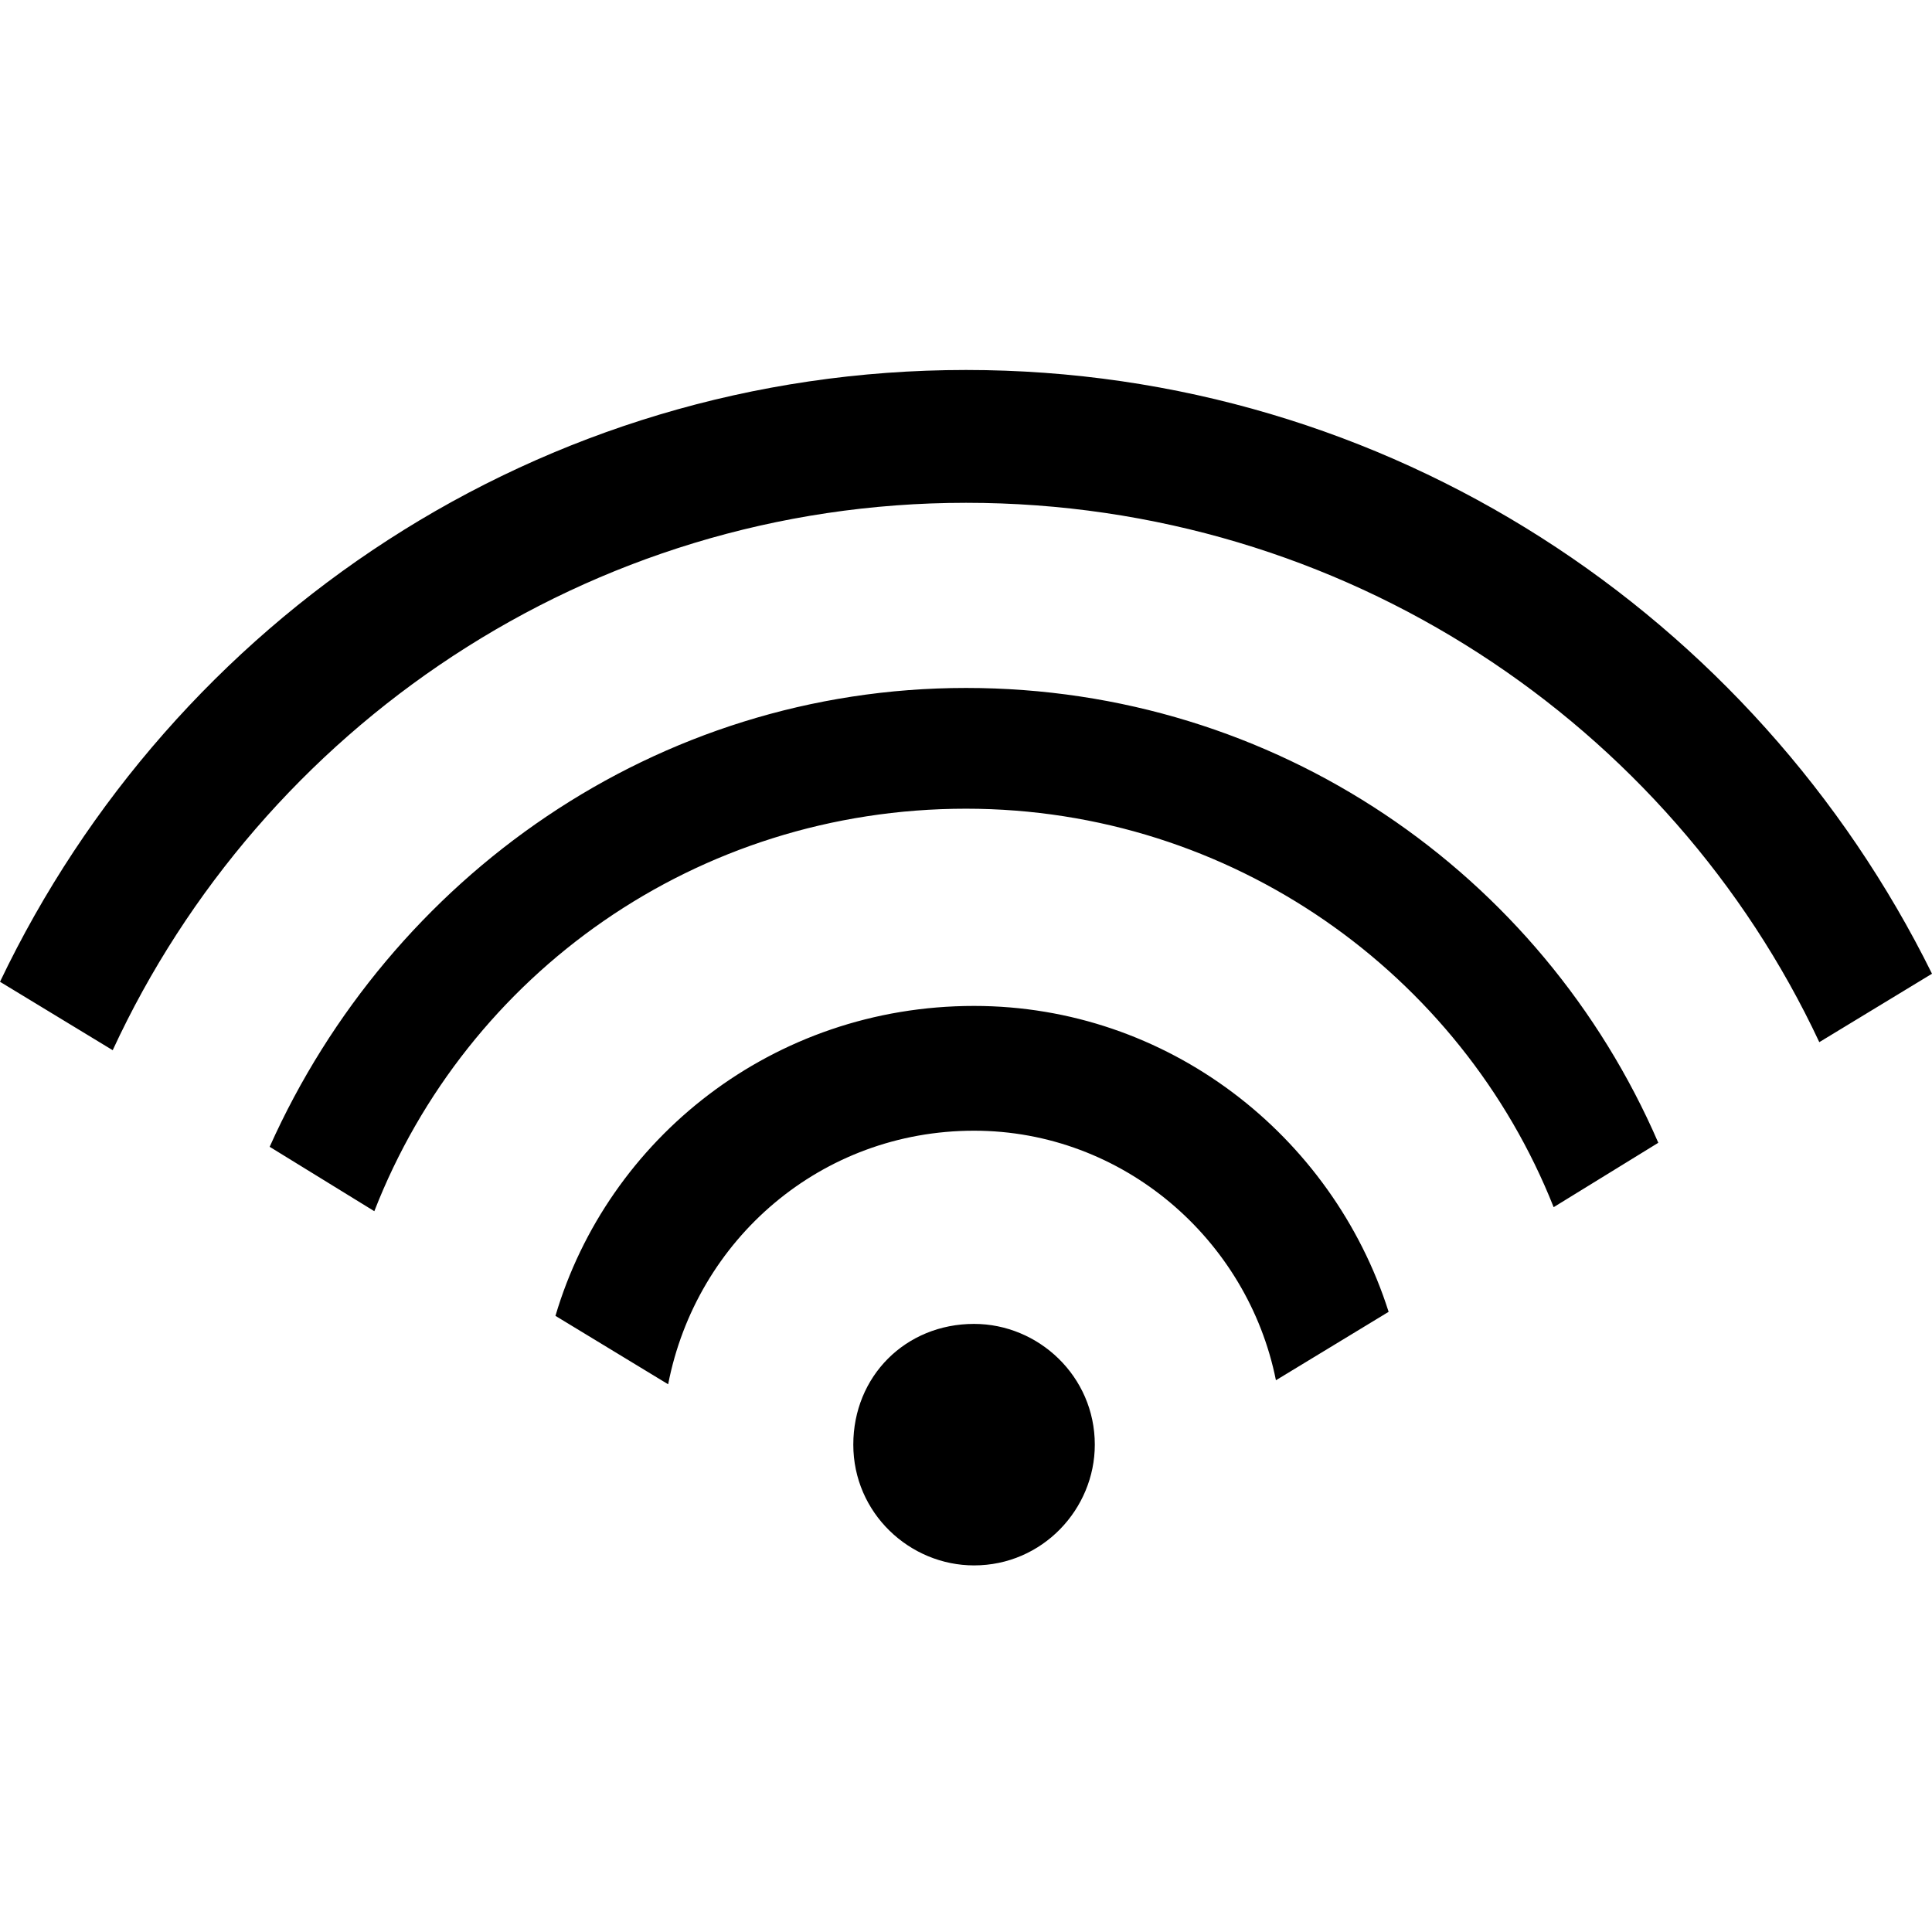 <?xml version="1.0" encoding="utf-8"?>

<!--
 * Copyright (c) 2015, WSO2 Inc. (http://www.wso2.org) All Rights Reserved.
 *
 * WSO2 Inc. licenses this file to you under the Apache License,
 * Version 2.0 (the "License"); you may not use this file except
 * in compliance with the License.
 * You may obtain a copy of the License at
 *
 * http://www.apache.org/licenses/LICENSE-2.0
 *
 * Unless required by applicable law or agreed to in writing,
 * software distributed under the License is distributed on an
 * "AS IS" BASIS, WITHOUT WARRANTIES OR CONDITIONS OF ANY
 * KIND, either express or implied. See the License for the
 * specific language governing permissions and limitations
 * under the License.
-->

<svg version="1.1" id="Layer_1" xmlns="http://www.w3.org/2000/svg" xmlns:xlink="http://www.w3.org/1999/xlink" x="0px" y="0px"
	 viewBox="282 372 48 48" enable-background="new 282 372 48 48" xml:space="preserve">
<g>
	<g transform="translate(0,9.192)">
		<path id="path1" d="M306.2,395.7c1.6,0,3,1.3,3,3c0,1.6-1.3,3-3,3c-1.6,0-3-1.3-3-3C303.2,397,304.5,395.7,306.2,395.7z
			 M306.2,387.8c4.8,0,8.9,3.2,10.3,7.6l-2.8,1.7c-0.7-3.5-3.8-6.2-7.5-6.2c-3.8,0-6.9,2.7-7.6,6.3l-2.8-1.7
			C297.1,391.1,301.2,387.8,306.2,387.8z M306,379.9c7.7,0,14.3,4.6,17.2,11.3l-2.6,1.6c-2.3-5.8-8-9.9-14.6-9.9
			c-6.7,0-12.4,4.1-14.7,10l-2.6-1.6C291.7,384.6,298.3,379.9,306,379.9z M306,372c10.5,0,19.6,6.1,24,15l-2.8,1.7
			c-3.7-7.9-11.8-13.4-21.2-13.4c-9.4,0-17.5,5.6-21.2,13.6l-2.8-1.7C286.3,378.2,295.4,372,306,372z"/>
	</g>
</g>
</svg>
